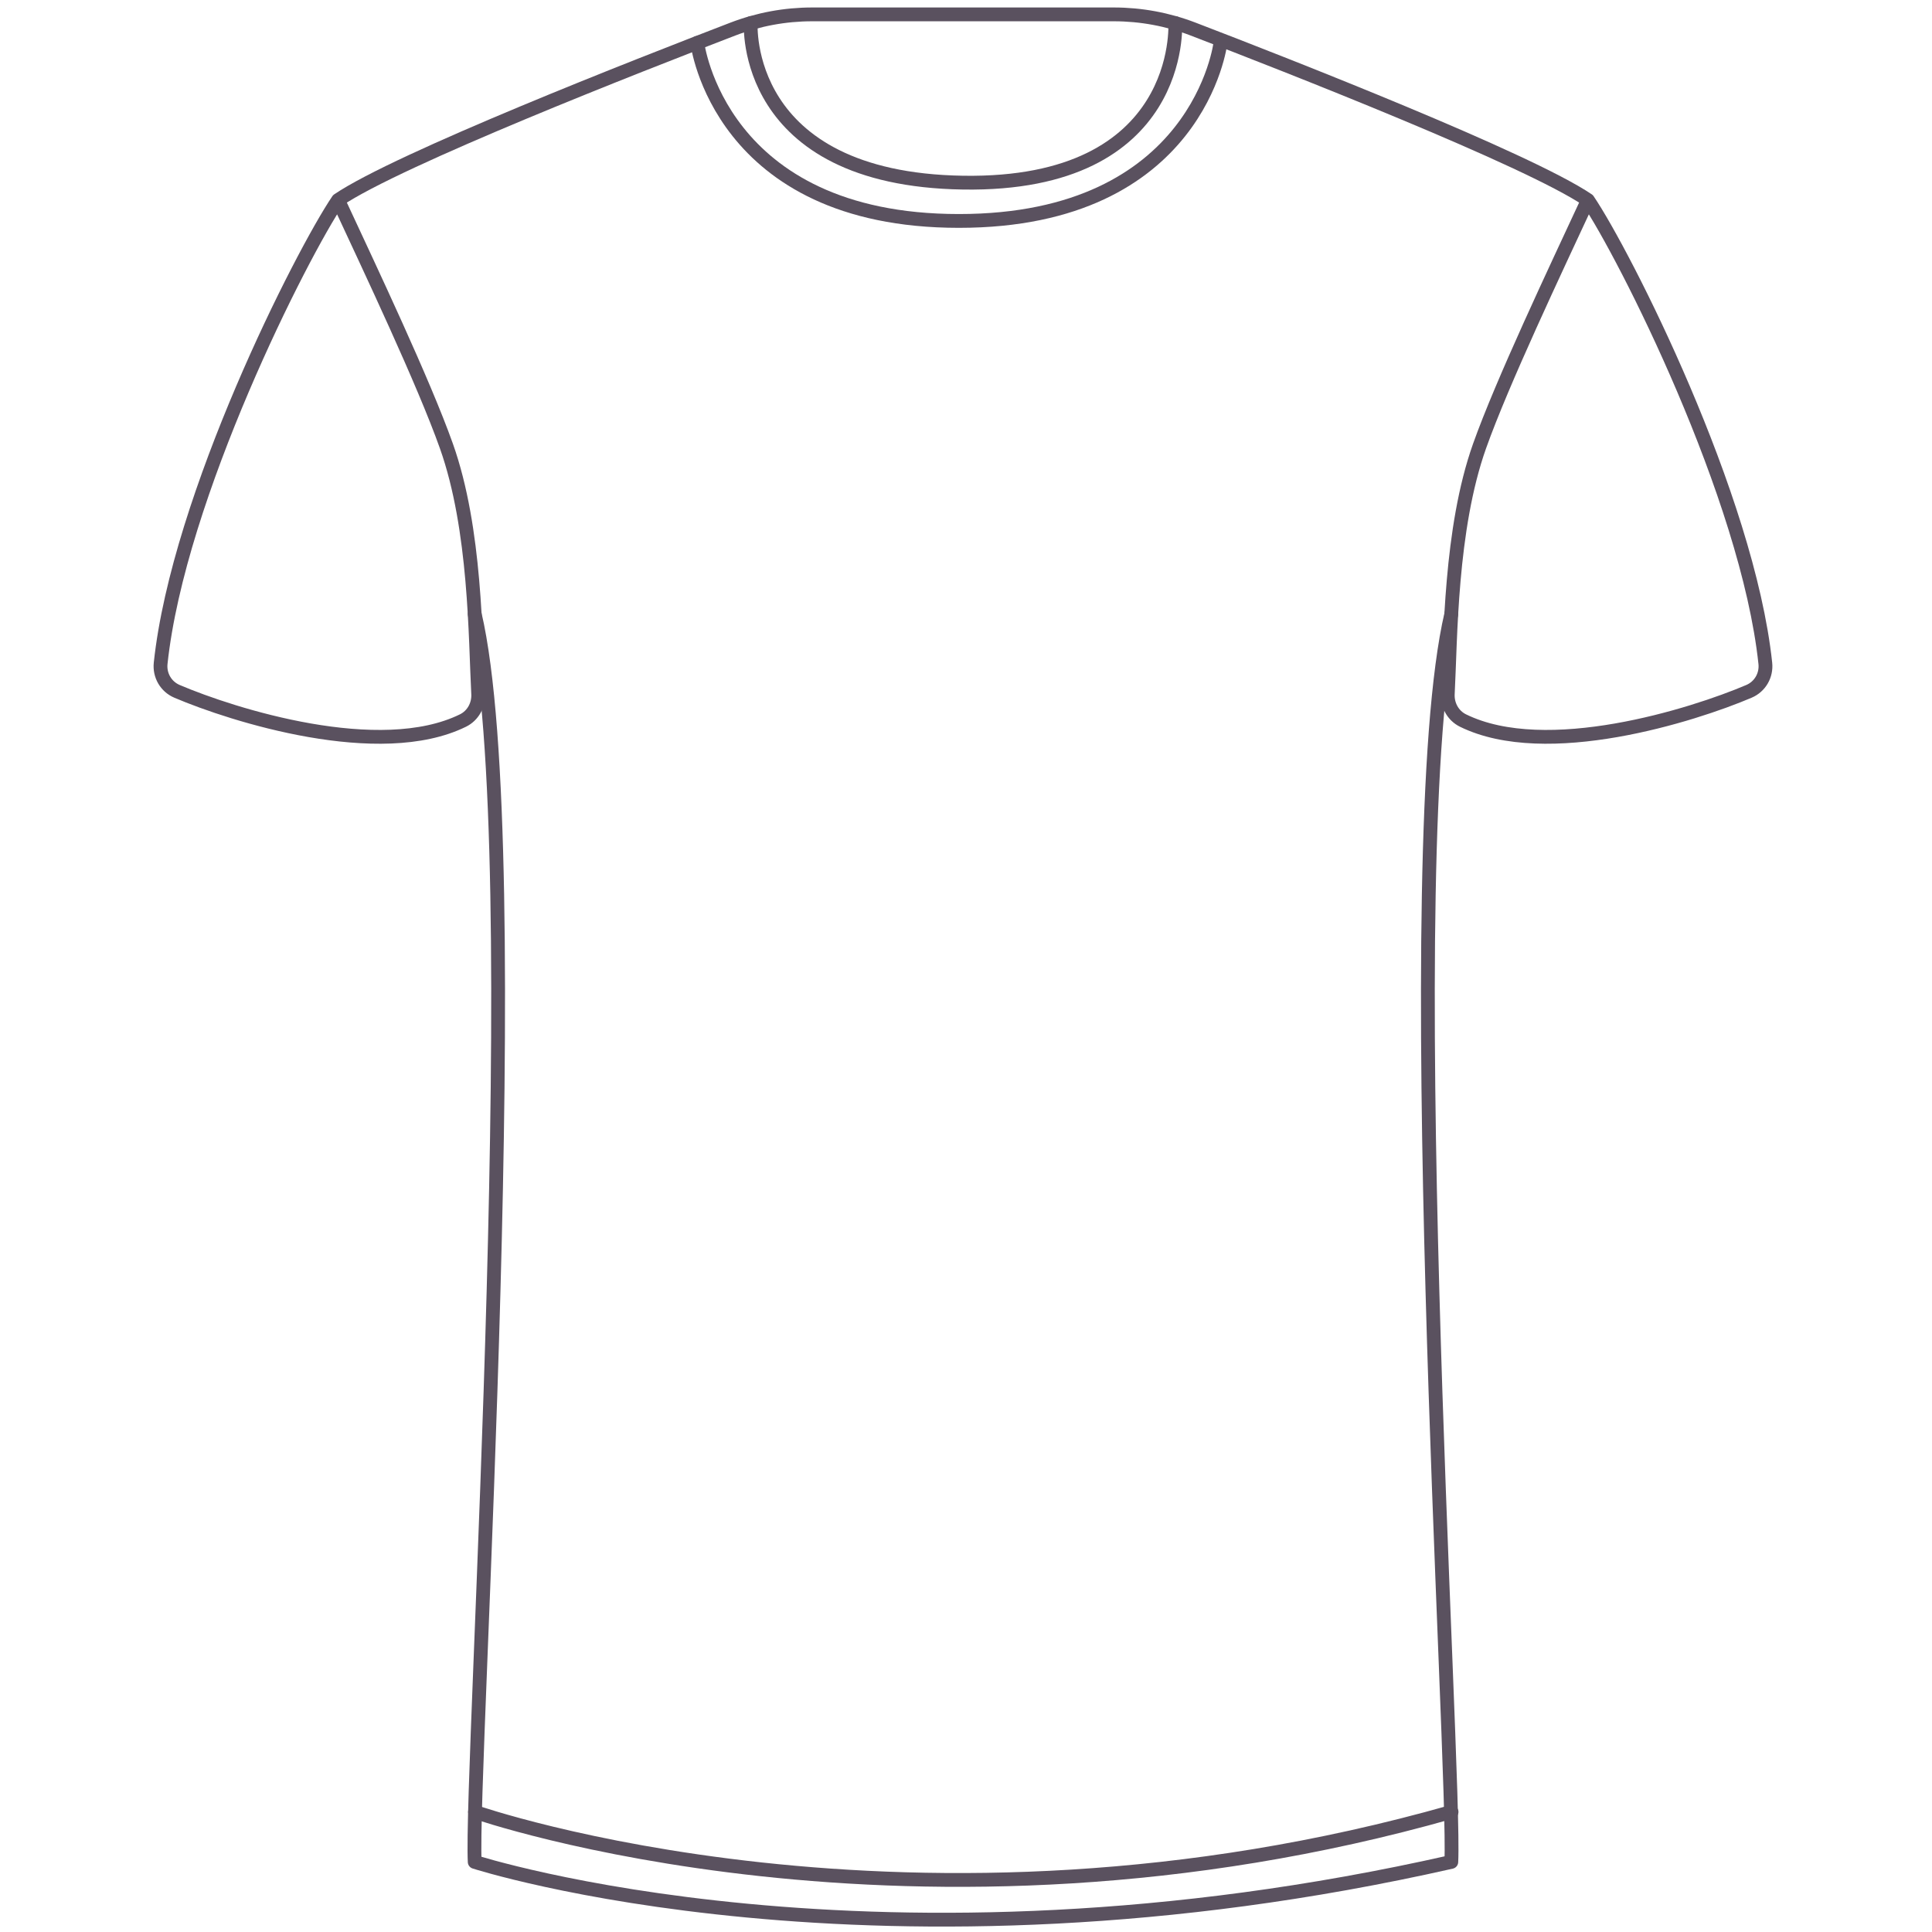 <?xml version="1.0" encoding="utf-8"?>
<!-- Generator: Adobe Illustrator 17.0.0, SVG Export Plug-In . SVG Version: 6.00 Build 0)  -->
<!DOCTYPE svg PUBLIC "-//W3C//DTD SVG 1.1//EN" "http://www.w3.org/Graphics/SVG/1.1/DTD/svg11.dtd">
<svg version="1.1" id="Layer_1" xmlns="http://www.w3.org/2000/svg" xmlns:xlink="http://www.w3.org/1999/xlink" x="0px" y="0px"
	 width="140px" height="140px" viewBox="0 0 140 140" enable-background="new 0 0 140 140" xml:space="preserve">
<path fill="none" stroke="#5A515F" stroke-linecap="round" stroke-linejoin="round" stroke-miterlimit="10" d="M24.498,14.497
	c2.376,5.114,6.204,13.189,7.851,17.828c2.143,6.033,2.09,13.959,2.302,17.958c0.042,0.8-0.373,1.571-1.101,1.929
	c-6.044,2.971-16.666-0.383-20.725-2.115c-0.806-0.344-1.275-1.167-1.184-2.028C12.927,35.957,21.871,18.38,24.498,14.497
	c4.358-2.953,21.758-9.76,28.612-12.391c1.832-0.703,3.778-1.064,5.744-1.064h10.928H80.71c1.966,0,3.912,0.361,5.744,1.064
	c6.853,2.63,24.253,9.438,28.612,12.391c2.627,3.883,11.571,21.461,12.856,33.572c0.091,0.861-0.378,1.684-1.184,2.028
	c-4.059,1.731-14.681,5.086-20.725,2.115c-0.728-0.358-1.143-1.129-1.101-1.929c0.212-3.998,0.159-11.925,2.302-17.958
	c1.648-4.639,5.476-12.714,7.851-17.828"/>
<path fill="none" stroke="#5A515F" stroke-linecap="round" stroke-linejoin="round" stroke-miterlimit="10" d="M34.398,44.49
	c3.986,17.009-0.341,83.703,0.001,90.431c0,0,29.121,9.418,70.768,0c0.341-6.728-3.986-73.422,0-90.431"/>
<path fill="none" stroke="#5A515F" stroke-linecap="round" stroke-linejoin="round" stroke-miterlimit="10" d="M54.402,1.674
	c0,0-0.716,11.309,15.381,11.561S85.163,1.674,85.163,1.674"/>
<path fill="none" stroke="#5A515F" stroke-linecap="round" stroke-linejoin="round" stroke-miterlimit="10" d="M88.439,3.102
	c0,0-1.545,12.908-18.954,12.908S50.53,3.102,50.53,3.102"/>
<path fill="none" stroke="#5A515F" stroke-linecap="round" stroke-linejoin="round" stroke-miterlimit="10" d="M34.421,131.298
	c0,0,31.697,11.094,70.764,0"/>
</svg>
